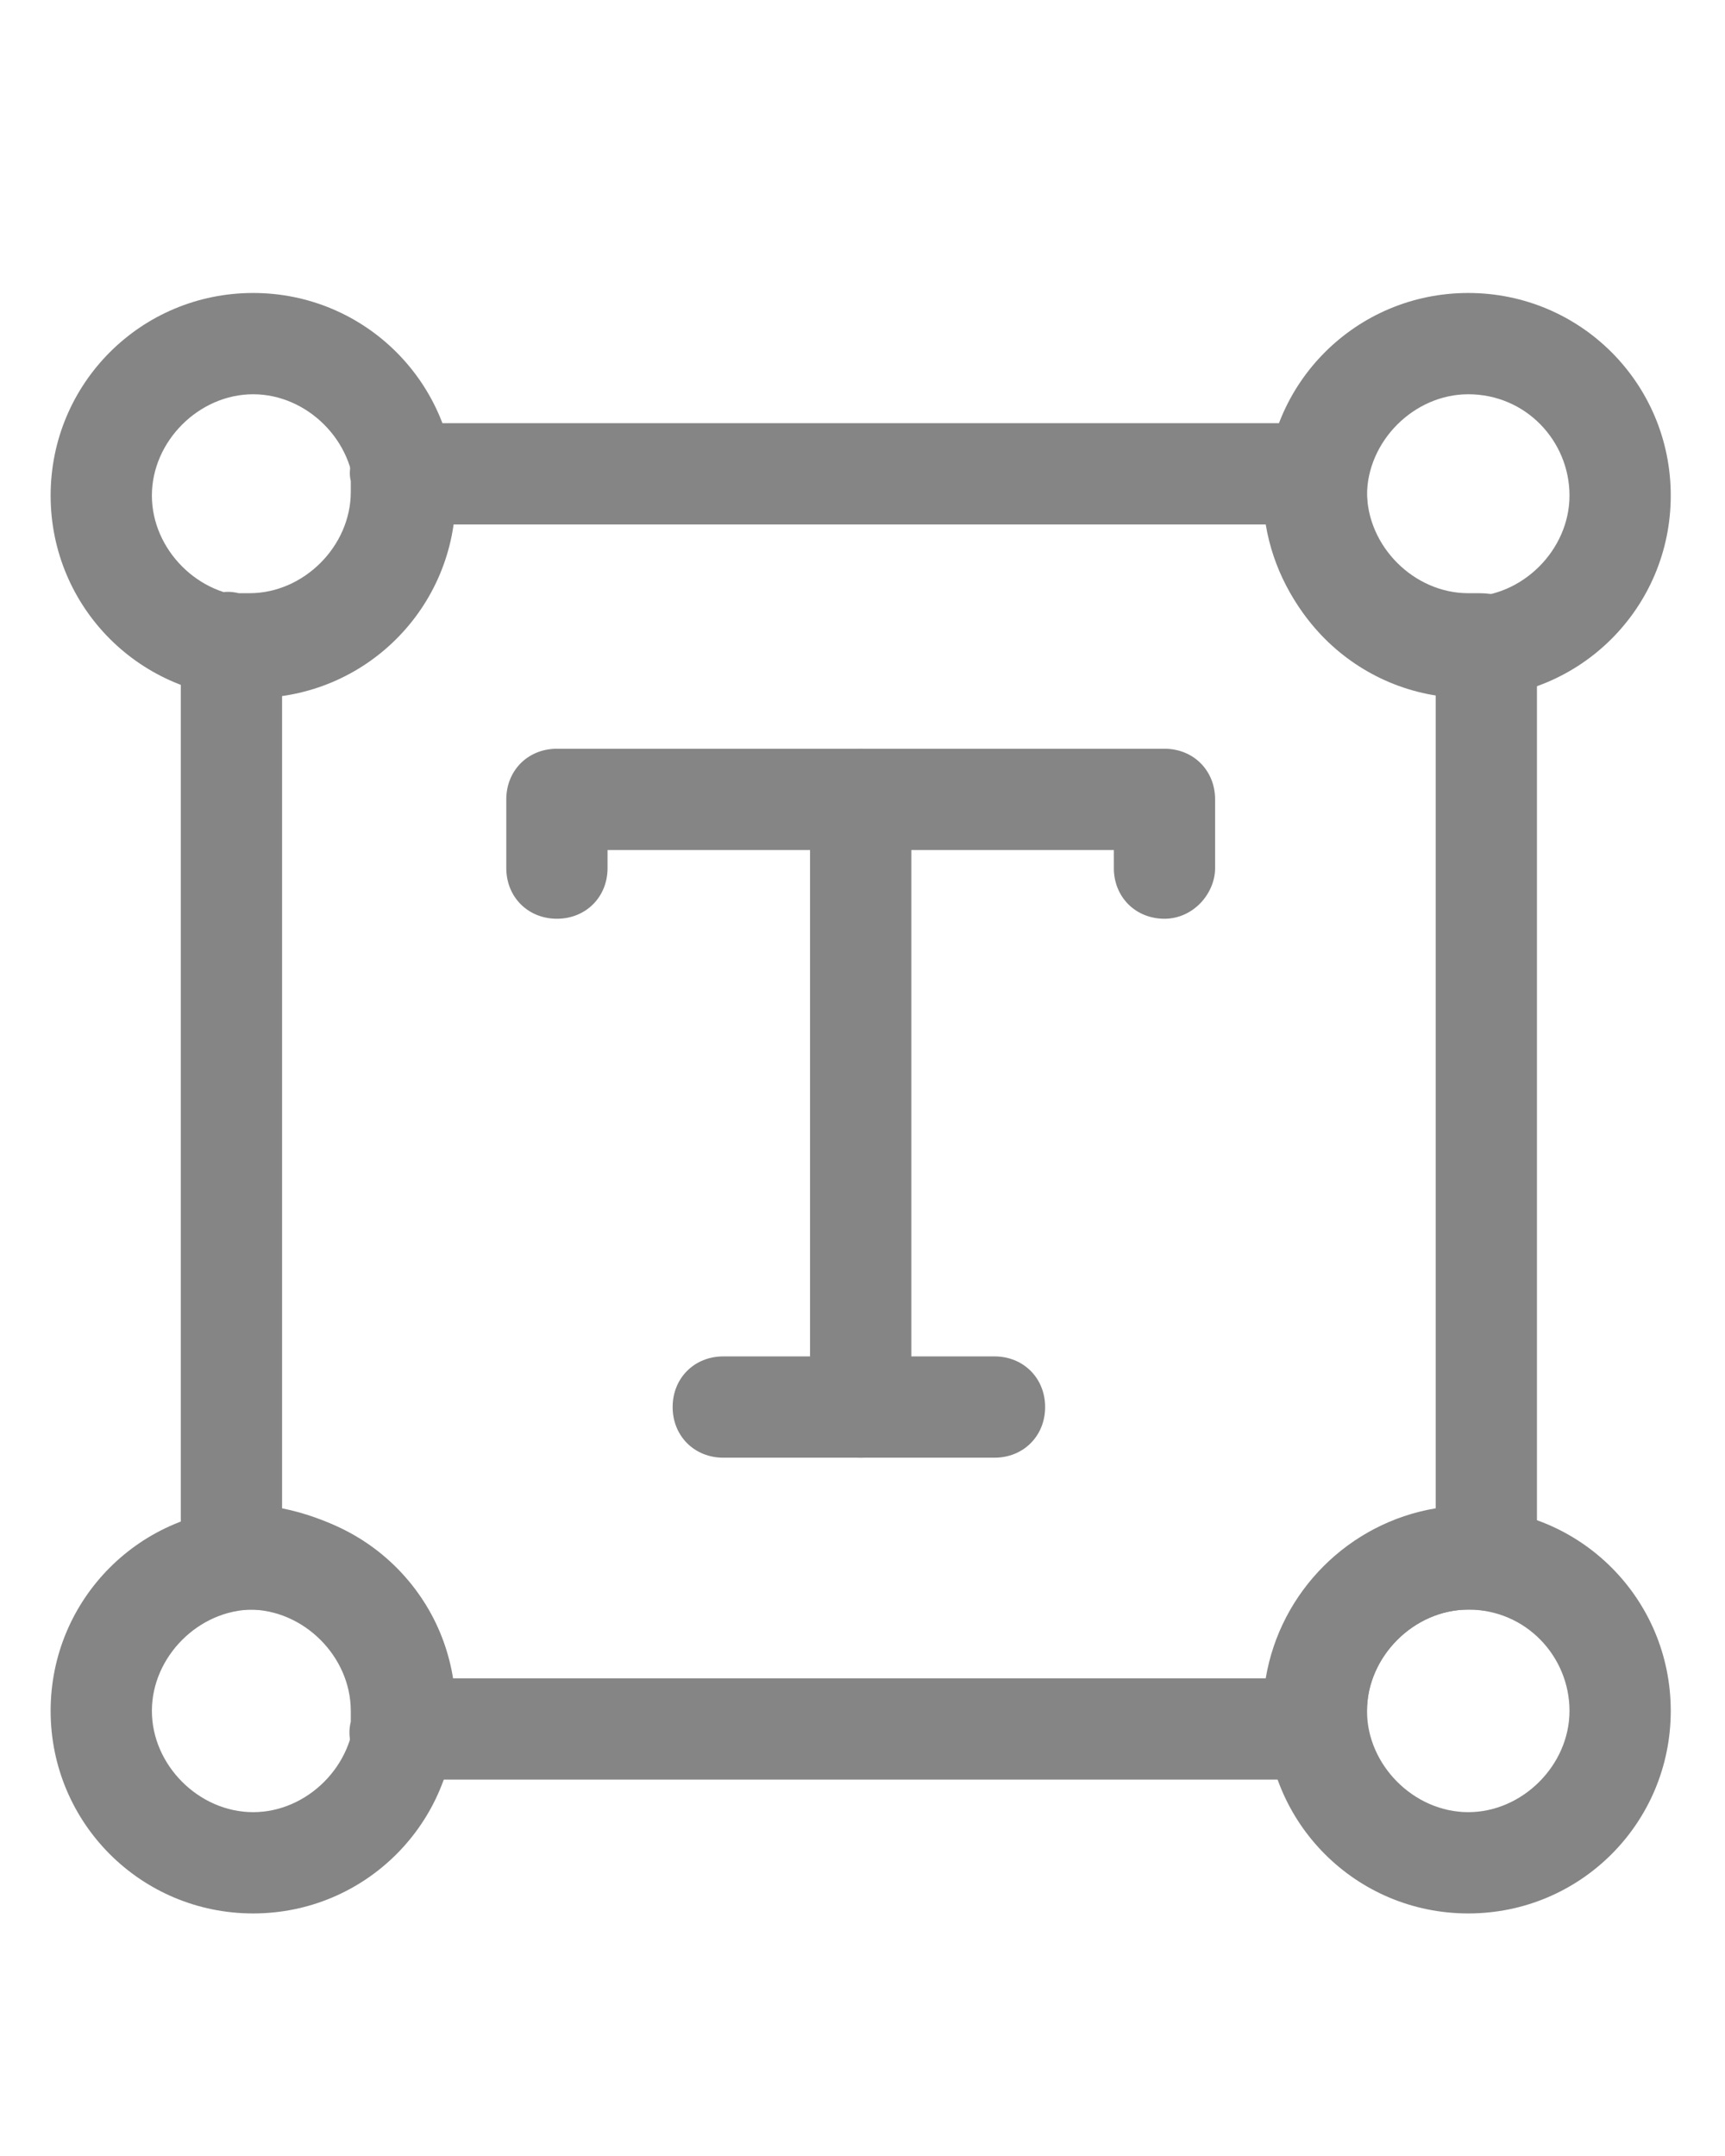 <?xml version="1.0" encoding="utf-8"?>
<!-- Generator: Adobe Illustrator 22.1.0, SVG Export Plug-In . SVG Version: 6.00 Build 0)  -->
<svg version="1.1" id="Livello_1" xmlns="http://www.w3.org/2000/svg" xmlns:xlink="http://www.w3.org/1999/xlink" x="0px" y="0px"
	 viewBox="0 0 47.7 59.6" style="enable-background:new 0 0 47.7 59.6;" xml:space="preserve">
<style type="text/css">
	.st0{fill:#858585;}
</style>
<g>
	<g>
		<path class="st0" d="M32.2,25.4c-0.8,0-1.4-0.6-1.4-1.4v-0.5h-14V24c0,0.8-0.6,1.4-1.4,1.4c-0.8,0-1.4-0.6-1.4-1.4v-1.9
			c0-0.8,0.6-1.4,1.4-1.4h16.8c0.8,0,1.4,0.6,1.4,1.4V24C33.6,24.7,33,25.4,32.2,25.4z"/>
	</g>
	<g>
		<path class="st0" d="M23.8,40.3c-0.8,0-1.4-0.6-1.4-1.4V22.1c0-0.8,0.6-1.4,1.4-1.4c0.8,0,1.4,0.6,1.4,1.4v16.8
			C25.2,39.7,24.6,40.3,23.8,40.3z"/>
	</g>
	<g>
		<path class="st0" d="M27.5,40.3h-7.5c-0.8,0-1.4-0.6-1.4-1.4c0-0.8,0.6-1.4,1.4-1.4h7.5c0.8,0,1.4,0.6,1.4,1.4
			C28.9,39.7,28.3,40.3,27.5,40.3z"/>
	</g>
	<g>
		<path class="st0" d="M7,19.3c-3.1,0-5.6-2.5-5.6-5.6S3.9,8.1,7,8.1s5.6,2.5,5.6,5.6S10.1,19.3,7,19.3z M7,10.9
			c-1.5,0-2.8,1.3-2.8,2.8s1.3,2.8,2.8,2.8s2.8-1.3,2.8-2.8S8.5,10.9,7,10.9z"/>
	</g>
	<g>
		<path class="st0" d="M40.6,19.3c-3.1,0-5.6-2.5-5.6-5.6s2.5-5.6,5.6-5.6s5.6,2.5,5.6,5.6S43.7,19.3,40.6,19.3z M40.6,10.9
			c-1.5,0-2.8,1.3-2.8,2.8s1.3,2.8,2.8,2.8s2.8-1.3,2.8-2.8S42.2,10.9,40.6,10.9z"/>
	</g>
	<g>
		<path class="st0" d="M7,52.9c-3.1,0-5.6-2.5-5.6-5.6s2.5-5.6,5.6-5.6s5.6,2.5,5.6,5.6S10.1,52.9,7,52.9z M7,44.5
			c-1.5,0-2.8,1.3-2.8,2.8s1.3,2.8,2.8,2.8s2.8-1.3,2.8-2.8S8.5,44.5,7,44.5z"/>
	</g>
	<g>
		<path class="st0" d="M40.6,52.9c-3.1,0-5.6-2.5-5.6-5.6s2.5-5.6,5.6-5.6s5.6,2.5,5.6,5.6S43.7,52.9,40.6,52.9z M40.6,44.5
			c-1.5,0-2.8,1.3-2.8,2.8s1.3,2.8,2.8,2.8s2.8-1.3,2.8-2.8S42.2,44.5,40.6,44.5z"/>
	</g>
	<g>
		<path class="st0" d="M36.5,49.2H11.1c-0.4,0-0.8-0.2-1.1-0.5c-0.3-0.3-0.4-0.7-0.3-1.1c0,0,0-0.1,0-0.1c0-0.1,0-0.1,0-0.2
			c0-1.5-1.3-2.8-2.8-2.8c-0.1,0-0.1,0-0.2,0c0,0-0.1,0-0.1,0c-0.4,0-0.8-0.1-1.1-0.3c-0.3-0.3-0.5-0.6-0.5-1.1V17.8
			c0-0.4,0.2-0.8,0.5-1.1c0.3-0.3,0.7-0.4,1.1-0.3c0,0,0.1,0,0.1,0c0.1,0,0.1,0,0.2,0c1.5,0,2.8-1.3,2.8-2.8c0-0.1,0-0.1,0-0.2
			c0,0,0-0.1,0-0.1c-0.1-0.4,0.1-0.8,0.3-1.1c0.3-0.3,0.6-0.5,1.1-0.5h25.3c0.4,0,0.8,0.2,1.1,0.5c0.3,0.3,0.4,0.7,0.3,1.1
			c0,0,0,0.1,0,0.1c0,0.1,0,0.1,0,0.2c0,1.5,1.3,2.8,2.8,2.8c0.1,0,0.1,0,0.2,0c0,0,0.1,0,0.1,0c0.4,0,0.8,0.1,1.1,0.3
			c0.3,0.3,0.5,0.6,0.5,1.1v25.3c0,0.4-0.2,0.8-0.5,1.1c-0.3,0.3-0.7,0.4-1.1,0.3c0,0-0.1,0-0.1,0c-0.1,0-0.1,0-0.2,0
			c-1.5,0-2.8,1.3-2.8,2.8c0,0.1,0,0.1,0,0.2c0,0,0,0.1,0,0.1c0.1,0.4-0.1,0.8-0.3,1.1C37.2,49.1,36.9,49.2,36.5,49.2z M12.5,46.4
			h22.5c0.4-2.4,2.3-4.3,4.7-4.7V19.2c-2.4-0.4-4.3-2.3-4.7-4.7H12.5c-0.4,2.4-2.3,4.3-4.7,4.7v22.5C10.3,42.2,12.2,44.1,12.5,46.4z
			"/>
	</g>
</g>
</svg>

